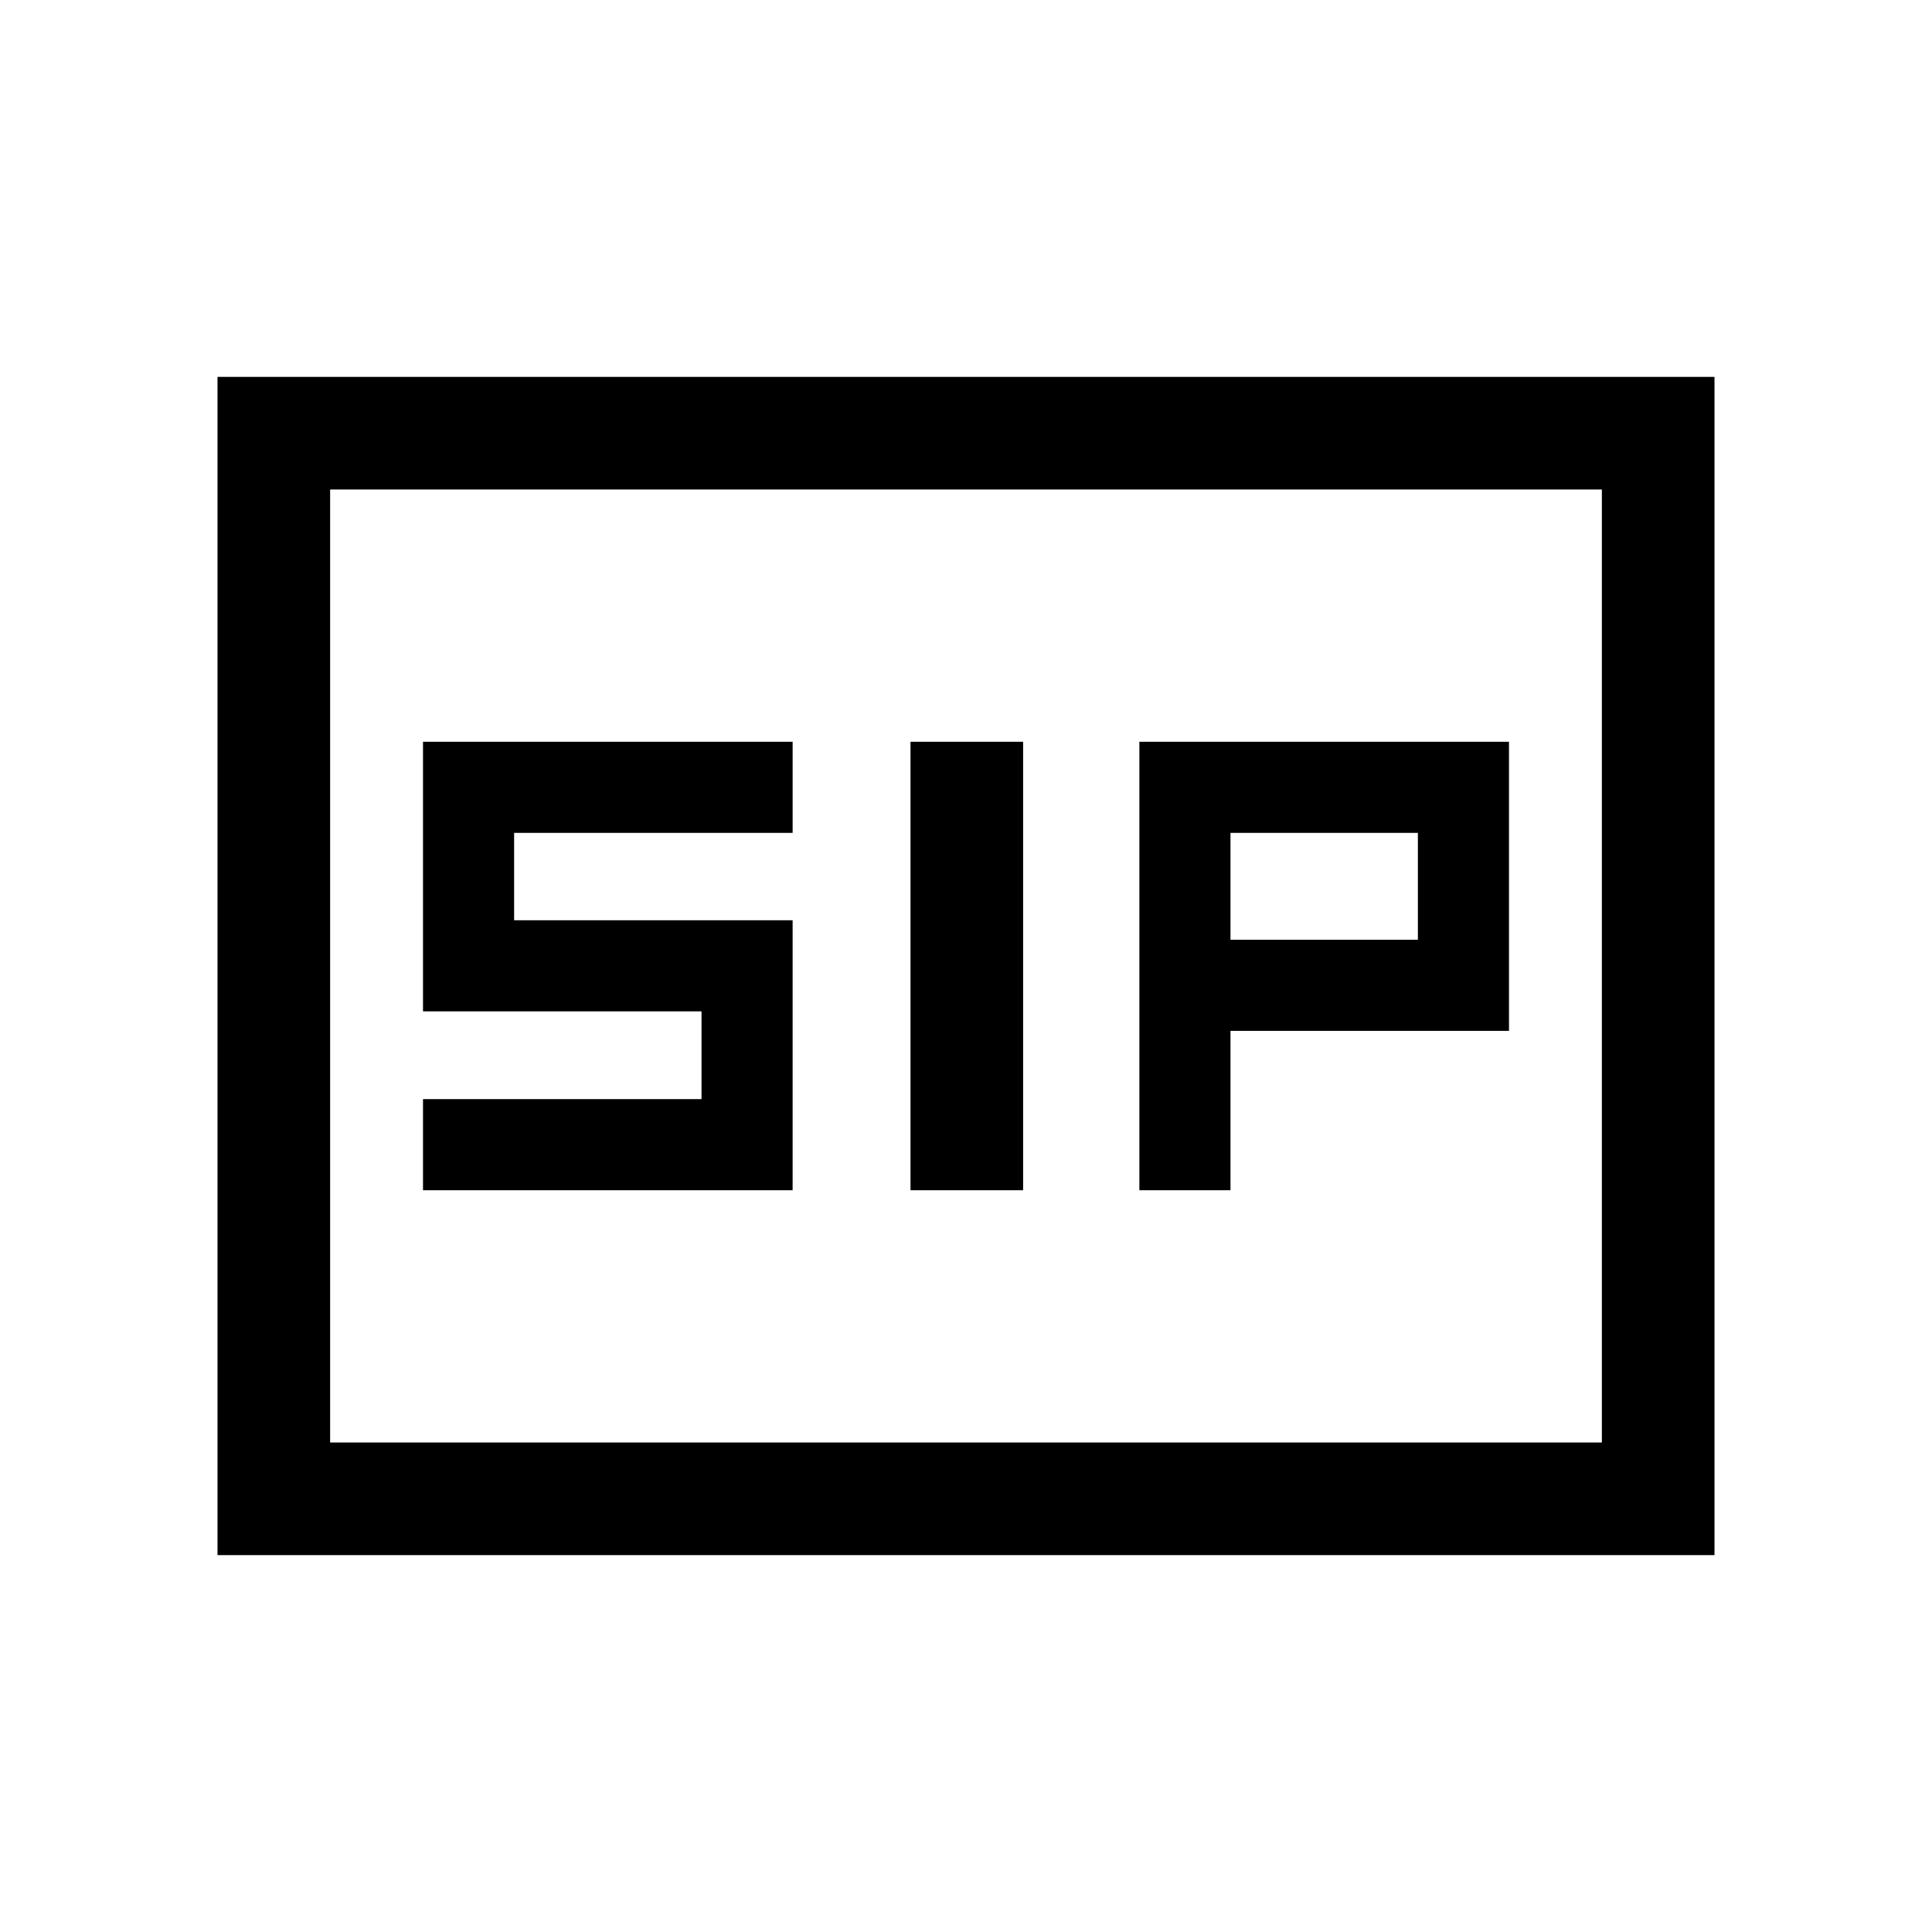 <svg xmlns="http://www.w3.org/2000/svg" height="24" viewBox="0 -960 960 960" width="24"><path d="M452.42-368.58h55.96v-222.84h-55.96v222.84Zm113.73 0h45.27v-79.19h138.39v-143.65H566.15v222.84Zm-355.96 0h183.66v-134.15H255.46v-43.42h138.39v-45.27H210.19v133.96h138.39v43.61H210.19v45.27Zm401.23-124.46v-53.11h93.12v53.11h-93.12ZM108.08-187.27v-585.46h743.84v585.46H108.08Zm55.96-55.96h631.92v-473.54H164.04v473.54Zm0 0v-473.54 473.54Z"/></svg>